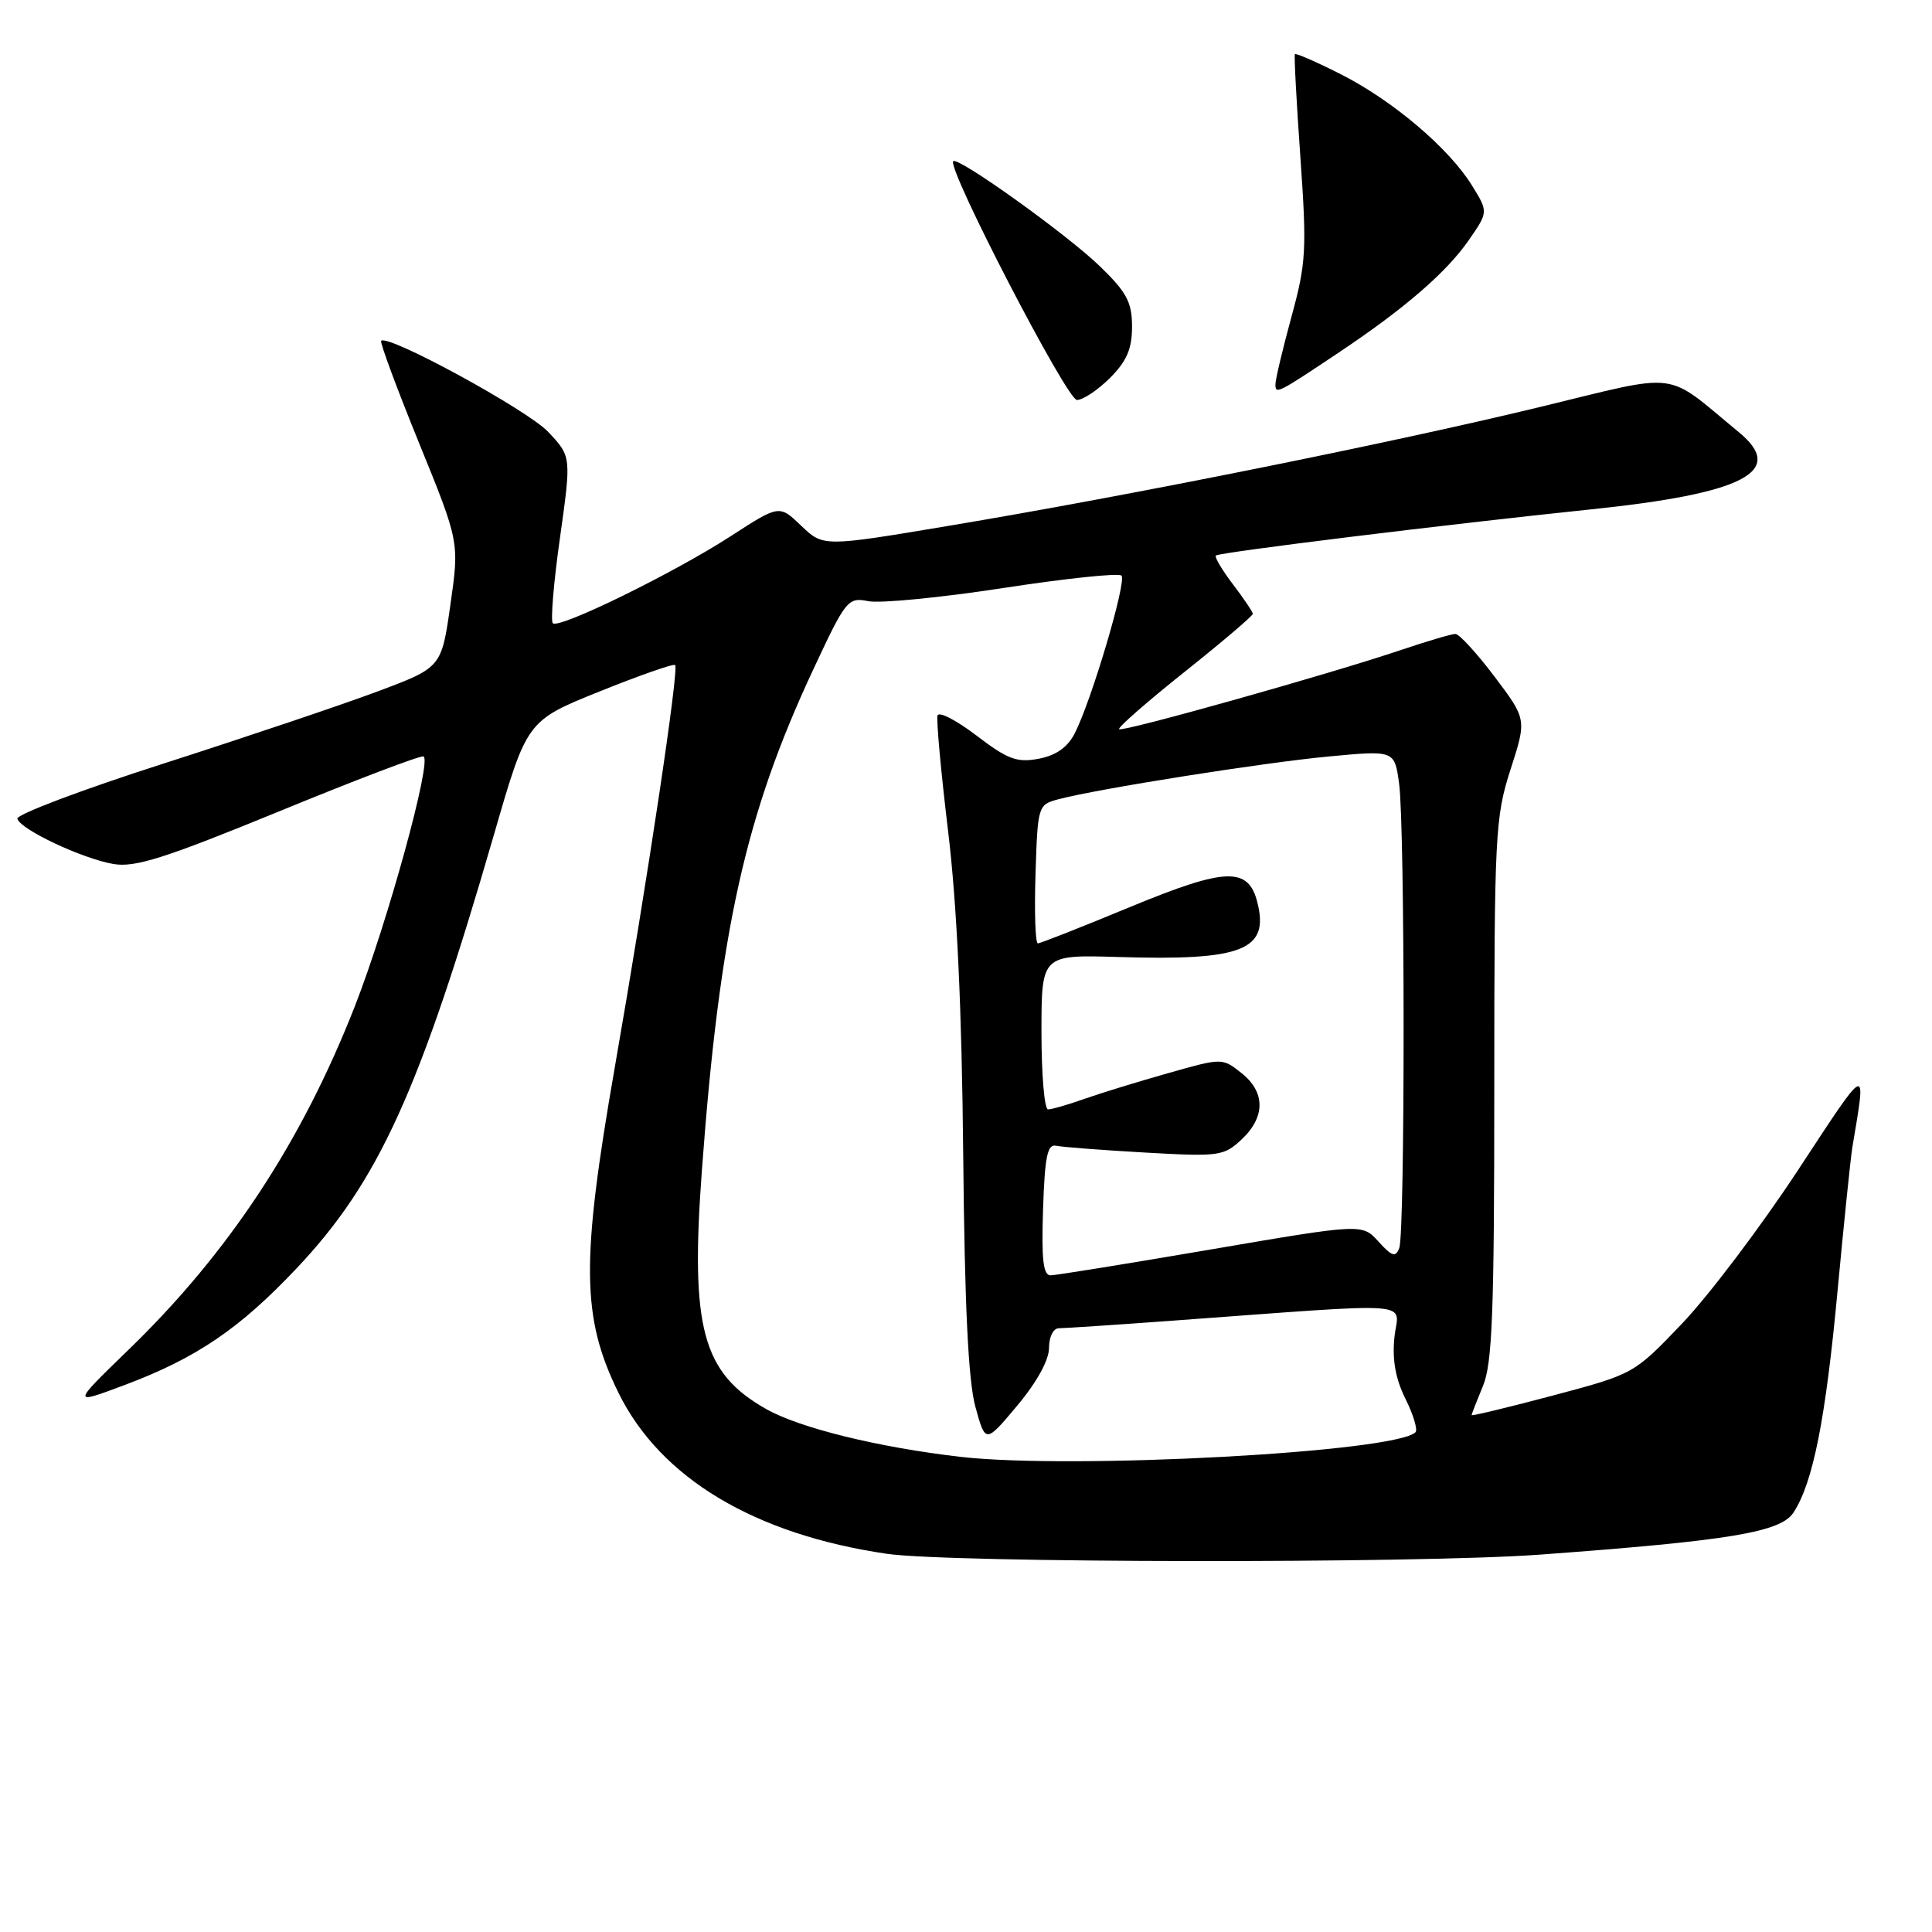 <?xml version="1.0" encoding="UTF-8" standalone="no"?>
<!DOCTYPE svg PUBLIC "-//W3C//DTD SVG 1.1//EN" "http://www.w3.org/Graphics/SVG/1.1/DTD/svg11.dtd" >
<svg xmlns="http://www.w3.org/2000/svg" xmlns:xlink="http://www.w3.org/1999/xlink" version="1.1" viewBox="0 0 256 256">
 <g >
 <path fill="currentColor"
d=" M 204.00 206.00 C 229.18 204.15 235.93 203.03 237.64 200.43 C 240.24 196.46 241.90 188.08 243.49 171.00 C 244.34 161.93 245.22 153.38 245.45 152.00 C 247.31 140.85 247.68 140.70 238.21 155.10 C 233.29 162.58 226.39 171.71 222.88 175.38 C 216.50 182.06 216.50 182.06 205.75 184.92 C 199.84 186.49 195.00 187.65 195.00 187.51 C 195.00 187.36 195.68 185.63 196.50 183.65 C 197.74 180.69 198.00 173.83 198.00 144.35 C 198.00 110.56 198.12 108.28 200.15 101.97 C 202.30 95.31 202.30 95.31 198.03 89.65 C 195.68 86.54 193.35 84.00 192.85 84.00 C 192.35 84.00 189.14 84.95 185.72 86.10 C 176.26 89.30 148.71 97.04 148.29 96.62 C 148.08 96.41 151.98 93.00 156.96 89.03 C 161.93 85.07 166.00 81.61 166.00 81.34 C 166.00 81.08 164.81 79.31 163.36 77.41 C 161.91 75.50 160.90 73.79 161.11 73.61 C 161.60 73.18 191.79 69.47 210.76 67.50 C 231.12 65.39 236.73 62.47 230.42 57.28 C 220.39 49.01 223.01 49.34 204.01 53.94 C 184.22 58.73 149.74 65.66 125.79 69.66 C 109.09 72.46 109.09 72.46 106.17 69.67 C 103.26 66.88 103.26 66.88 96.88 71.01 C 89.33 75.91 74.05 83.39 73.25 82.58 C 72.94 82.27 73.36 77.17 74.20 71.26 C 75.71 60.50 75.71 60.50 72.65 57.24 C 69.94 54.35 51.42 44.25 50.51 45.16 C 50.31 45.35 52.57 51.43 55.51 58.66 C 60.87 71.82 60.87 71.82 59.68 80.13 C 58.50 88.45 58.50 88.45 50.00 91.63 C 45.33 93.38 32.61 97.66 21.75 101.15 C 10.88 104.63 2.13 107.94 2.30 108.49 C 2.73 109.93 10.85 113.75 15.00 114.48 C 17.88 114.98 21.76 113.75 36.94 107.53 C 47.08 103.36 55.71 100.08 56.11 100.23 C 57.29 100.66 51.36 122.23 47.02 133.33 C 39.97 151.33 30.32 165.98 17.06 178.82 C 9.50 186.15 9.50 186.15 16.47 183.54 C 26.02 179.96 31.75 176.07 39.35 168.01 C 50.17 156.54 55.63 144.52 65.48 110.50 C 69.82 95.50 69.82 95.50 79.45 91.62 C 84.75 89.49 89.25 87.91 89.46 88.12 C 89.99 88.65 85.81 116.51 81.45 141.50 C 76.96 167.25 77.05 174.59 81.96 184.57 C 87.52 195.86 99.99 203.33 117.54 205.89 C 125.94 207.11 187.80 207.19 204.00 206.00 Z  M 147.08 50.08 C 149.30 47.85 150.00 46.23 150.00 43.29 C 150.00 40.05 149.31 38.74 145.75 35.29 C 141.43 31.10 126.95 20.72 126.31 21.36 C 125.43 22.23 141.37 53.00 142.70 53.00 C 143.50 53.00 145.47 51.68 147.08 50.08 Z  M 177.50 46.64 C 186.14 40.87 191.68 36.07 194.63 31.81 C 197.21 28.08 197.21 28.08 195.04 24.57 C 191.99 19.63 184.53 13.31 177.65 9.83 C 174.43 8.20 171.70 7.01 171.58 7.18 C 171.46 7.36 171.79 13.52 172.31 20.87 C 173.17 33.12 173.07 34.88 171.12 41.99 C 169.96 46.25 169.00 50.28 169.00 50.93 C 169.00 52.28 169.25 52.16 177.50 46.64 Z  M 127.27 193.04 C 116.43 191.79 105.99 189.23 101.53 186.71 C 93.05 181.92 91.45 175.98 93.01 155.00 C 95.36 123.25 98.76 107.99 107.72 88.80 C 112.09 79.44 112.35 79.12 115.06 79.66 C 116.61 79.97 124.64 79.19 132.91 77.92 C 141.17 76.65 148.24 75.90 148.60 76.27 C 149.33 76.99 144.61 92.91 142.39 97.21 C 141.44 99.04 139.91 100.11 137.62 100.54 C 134.76 101.08 133.52 100.62 129.41 97.48 C 126.75 95.45 124.42 94.24 124.23 94.80 C 124.05 95.35 124.68 102.26 125.63 110.15 C 126.80 119.84 127.45 133.75 127.63 153.00 C 127.82 172.92 128.30 182.97 129.24 186.39 C 130.58 191.28 130.58 191.28 134.79 186.25 C 137.38 183.16 139.00 180.22 139.00 178.61 C 139.00 177.14 139.57 176.00 140.30 176.00 C 141.02 176.00 147.65 175.56 155.05 175.02 C 188.64 172.57 185.28 172.33 184.77 177.19 C 184.46 180.17 184.91 182.69 186.23 185.35 C 187.28 187.46 187.88 189.46 187.56 189.78 C 184.90 192.43 142.12 194.74 127.27 193.04 Z  M 138.21 160.25 C 138.44 153.22 138.79 151.56 139.95 151.82 C 140.75 151.99 146.05 152.40 151.73 152.72 C 161.56 153.28 162.16 153.19 164.52 150.98 C 167.70 148.00 167.68 144.68 164.47 142.16 C 161.95 140.17 161.93 140.17 154.78 142.20 C 150.84 143.31 145.84 144.85 143.68 145.61 C 141.52 146.38 139.36 147.00 138.87 147.00 C 138.39 147.00 138.00 142.39 138.00 136.75 C 138.00 126.50 138.00 126.50 148.25 126.81 C 164.65 127.31 168.20 125.91 166.61 119.58 C 165.42 114.83 162.43 114.94 149.82 120.15 C 143.38 122.82 137.85 125.00 137.52 125.00 C 137.19 125.00 137.05 120.87 137.21 115.82 C 137.50 106.76 137.54 106.63 140.23 105.91 C 145.40 104.53 167.52 101.03 176.14 100.23 C 184.79 99.42 184.79 99.42 185.39 103.85 C 186.17 109.54 186.19 163.34 185.41 165.37 C 184.93 166.64 184.44 166.49 182.66 164.52 C 180.50 162.13 180.50 162.13 160.50 165.55 C 149.50 167.43 139.92 168.98 139.21 168.99 C 138.23 169.00 137.99 166.88 138.21 160.25 Z "/>
</g>
</svg>
